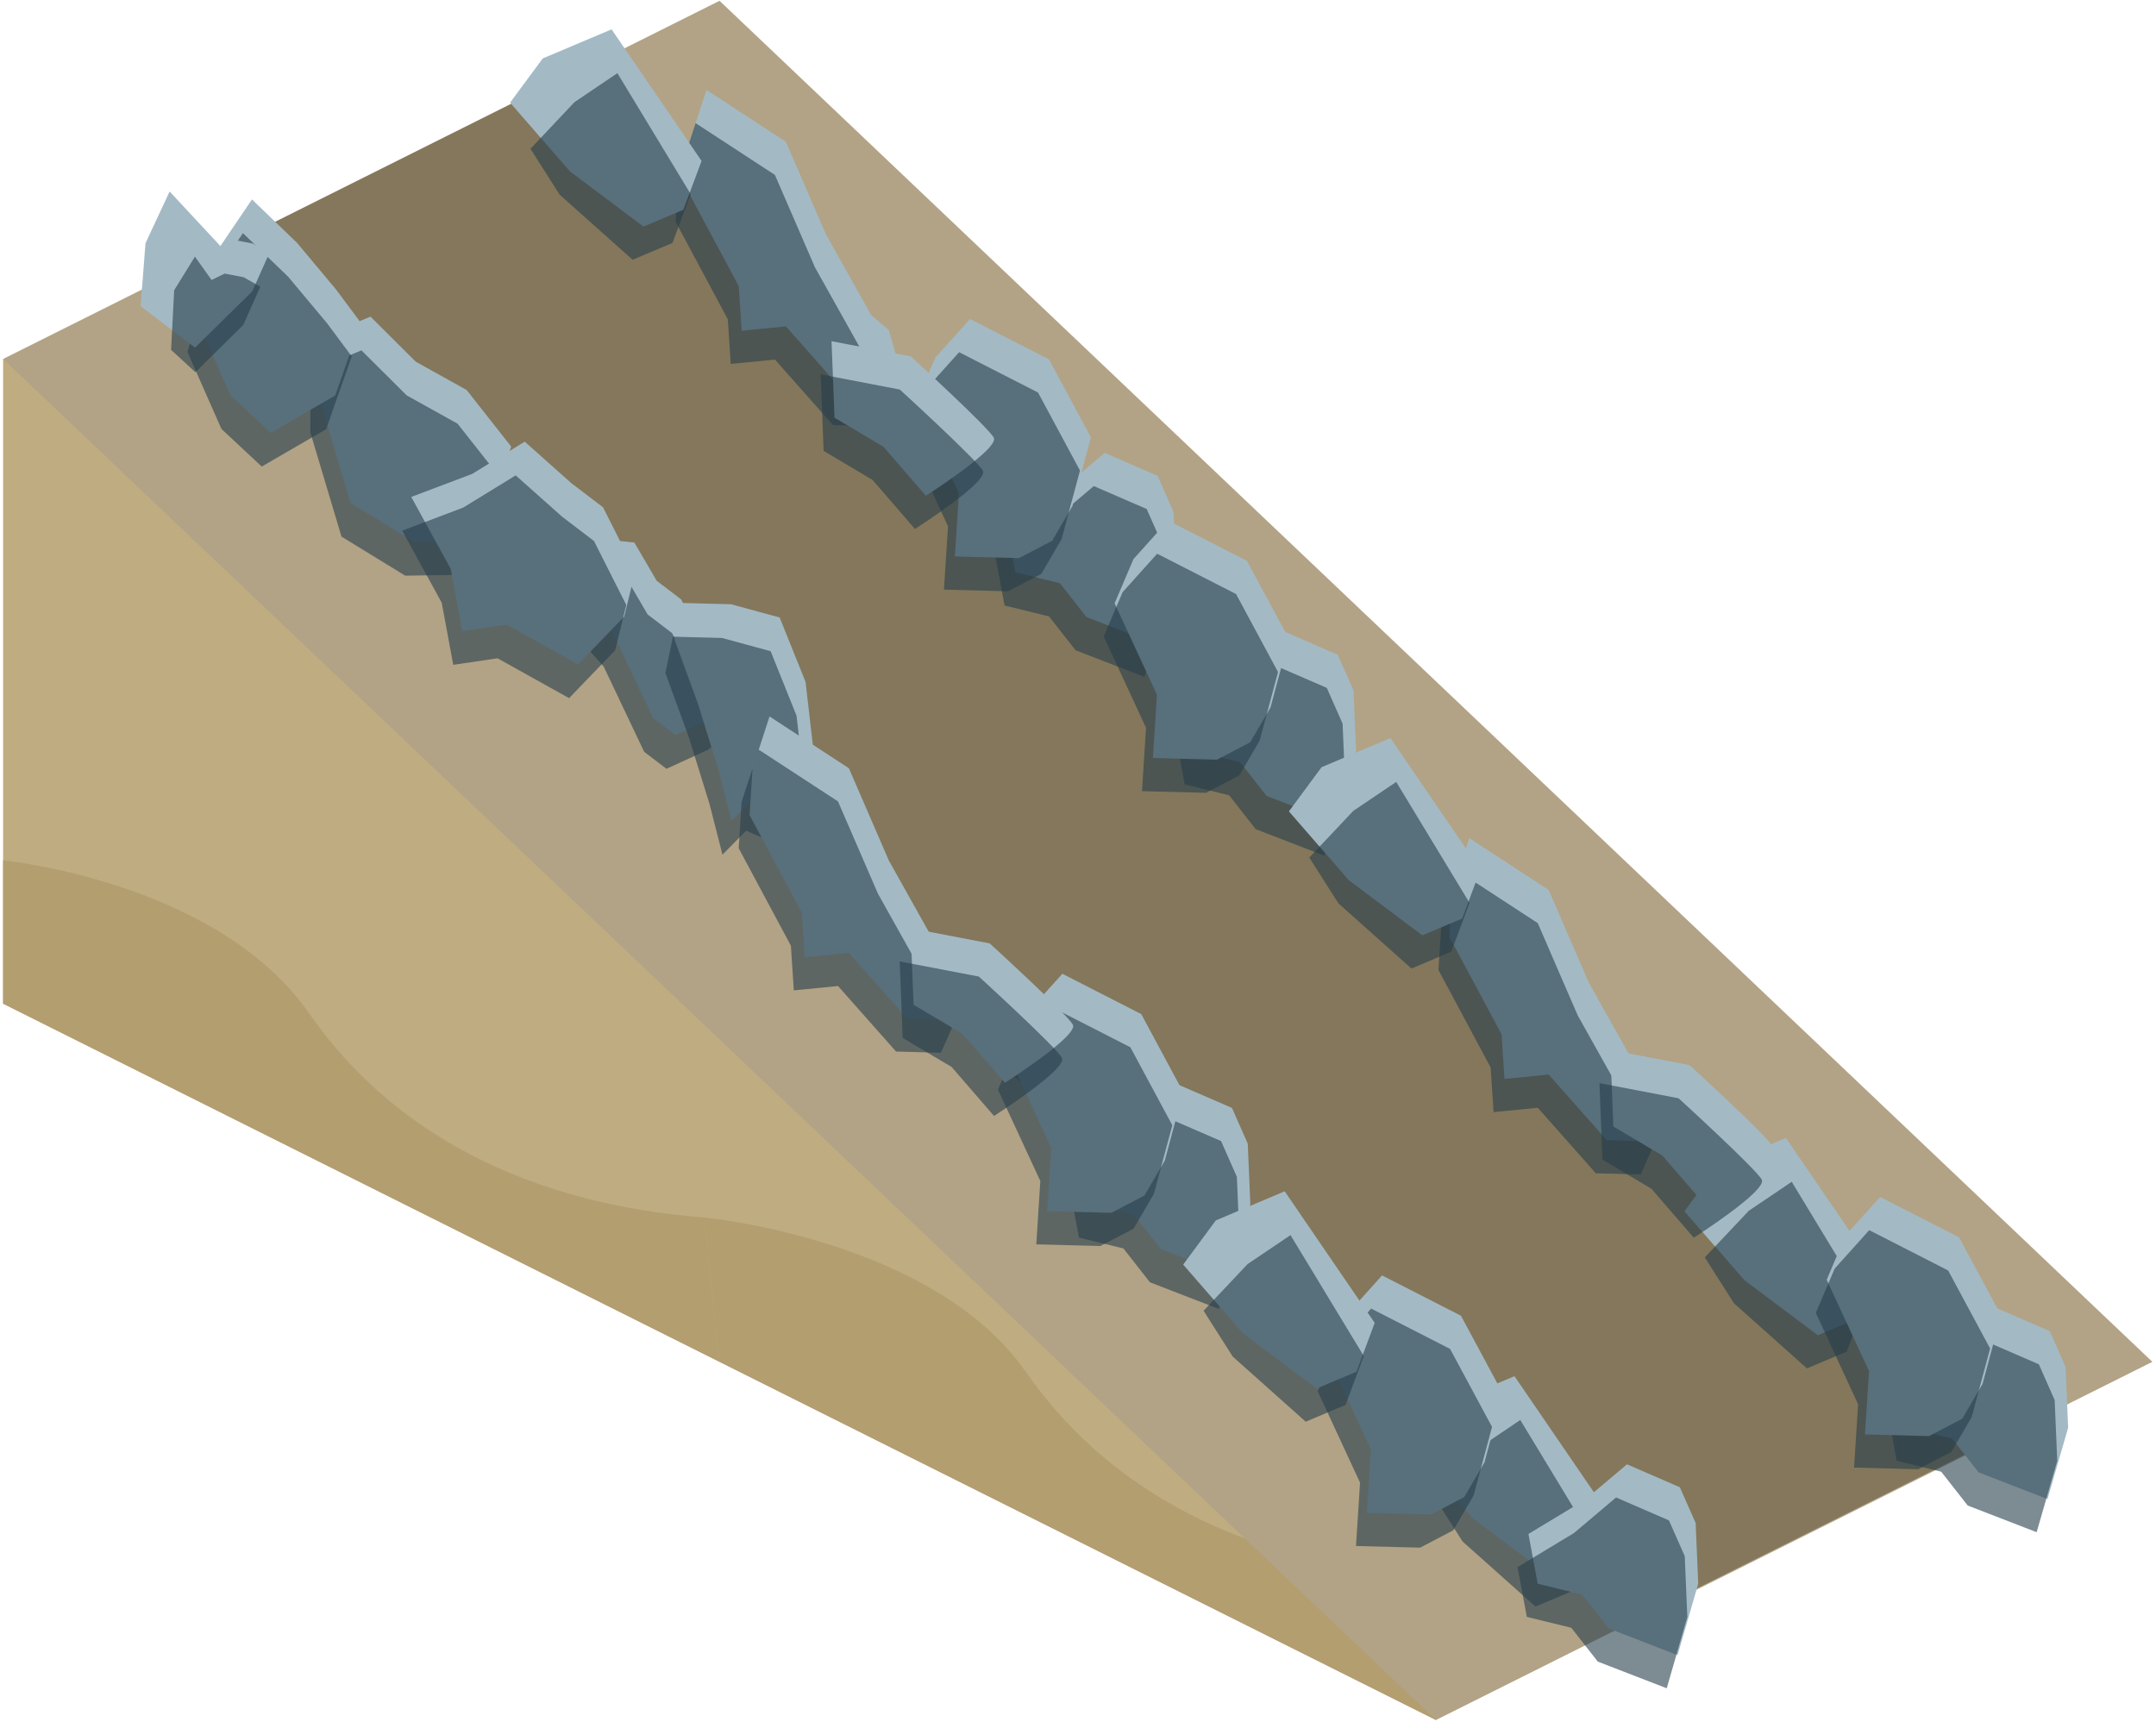 <?xml version="1.0" encoding="UTF-8" standalone="no"?><!DOCTYPE svg PUBLIC "-//W3C//DTD SVG 1.1//EN" "http://www.w3.org/Graphics/SVG/1.1/DTD/svg11.dtd"><svg width="100%" height="100%" viewBox="0 0 323 258" version="1.1" xmlns="http://www.w3.org/2000/svg" xmlns:xlink="http://www.w3.org/1999/xlink" xml:space="preserve" xmlns:serif="http://www.serif.com/" style="fill-rule:evenodd;clip-rule:evenodd;stroke-linejoin:round;stroke-miterlimit:1.414;"><g id="Sand_Ramp_LeftUp_low-angle3"><path d="M107.796,107.45l-107.332,-53.666l0,96.598l107.332,53.666" style="fill:#bfac80;"/><clipPath id="_clip1"><path d="M107.796,107.45l-107.332,-53.666l0,96.598l107.332,53.666"/></clipPath><g clip-path="url(#_clip1)"><path d="M0.464,128.916c0,0 32.024,3.078 45.851,22.925c13.827,19.848 36.003,29.261 61.481,30.741c25.477,1.479 65.459,-69.042 107.331,-53.666c41.872,15.377 13.212,68.526 13.212,68.526l-160.009,19.072l-73.232,-47.349l5.366,-40.249Z" style="fill:#b39e70;"/></g><path d="M107.796,204.048l-10.734,-5.367l118.065,59.033l0,-96.599l-118.065,-59.032" style="fill:#bfac80;"/><clipPath id="_clip2"><path d="M107.796,204.048l-10.734,-5.367l118.065,59.033l0,-96.599l-118.065,-59.032"/></clipPath><g clip-path="url(#_clip2)"><path d="M105.52,182.428c0,0 34.299,3.232 48.127,23.079c13.827,19.848 36.002,29.26 61.48,30.74c25.477,1.48 65.459,-69.042 107.331,-53.665c41.872,15.376 13.212,68.526 13.212,68.526l-160.009,19.072l-73.232,-47.349l3.091,-40.403Z" style="fill:#b39e70;"/></g><path d="M0.464,53.784l214.663,203.93l107.331,-53.666l-214.662,-203.929l-107.332,53.665Z" style="fill:#b2a386;"/><g id="Way_Ramp_Up_low2"><path d="M85.315,11.181l-59.905,29.952l70.601,54.71l41.731,53.064l107.335,93.653l56.085,-28.042l-215.847,-203.337" style="fill:#84775b;"/><g><path d="M47.839,59.71l0.075,-9.126l7.589,-3.14l6.782,6.749l7.62,4.239l6.676,8.475l-4.916,14.151l-9.602,0.149l-9.552,-5.858l-4.672,-15.639Z" style="fill:#a3bac5;"/><path d="M46.486,64.761l0.075,-9.125l7.588,-3.14l6.783,6.749l7.62,4.239l6.676,8.475l-4.917,14.15l-9.601,0.149l-9.552,-5.858l-4.672,-15.639Z" style="fill:#273f4b;fill-opacity:0.6;"/><path d="M54.048,48.35l-3.836,10.913l-9.646,5.592l-6.036,-5.634l-5.096,-11.537l2.927,-9.842l5.389,-7.964l6.766,6.526l5.827,6.967l3.705,4.979" style="fill:#a3bac5;"/><path d="M52.694,53.401l-3.835,10.914l-9.647,5.592l-6.035,-5.634l-5.096,-11.537l2.927,-9.842l5.388,-7.964l6.766,6.525l5.827,6.968l3.705,4.978" style="fill:#273f4b;fill-opacity:0.6;"/><path d="M40.354,37.903l-2.559,5.746l-8.572,8.443l-8.157,-6.223l0.733,-9.434l3.613,-7.746l7.638,8.211l1.959,-0.96l2.844,0.546l2.501,1.417Z" style="fill:#a3bac5;"/><path d="M39,42.954l-2.559,5.747l-7.168,7.067l-3.644,-3.35l0.467,-8.932l3.108,-5.033l2.492,3.498l1.96,-0.959l2.844,0.545l2.5,1.417Z" style="fill:#273f4b;fill-opacity:0.6;"/><path d="M97.859,107.594l-6.063,-12.77l-6.416,-7.21l0.027,-3.394l0.035,-4.211l4.794,0.794l4.796,0.485l3.347,5.728l3.659,2.792l2.485,4.759l4.708,11.243l-1.808,1.478l-6.224,2.854l-3.34,-2.548Z" style="fill:#a3bac5;"/><path d="M96.505,112.646l-6.063,-12.77l-6.416,-7.211l0.028,-3.393l0.034,-4.211l4.794,0.794l4.796,0.485l3.347,5.727l3.66,2.792l2.485,4.759l4.707,11.244l-1.807,1.478l-6.225,2.854l-3.34,-2.548Z" style="fill:#273f4b;fill-opacity:0.6;"/><path d="M120.684,102.177l-3.88,-9.658l-7.288,-1.983l-7.345,-0.191l-1.129,5.432l3.513,9.647l3.09,9.973l1.946,7.607l3.543,-3.589l3.391,1.474l4.534,-1.448l1.266,-3.041l-1.641,-14.223" style="fill:#a3bac5;"/><path d="M119.331,107.229l-3.88,-9.658l-7.289,-1.984l-7.344,-0.19l-1.13,5.432l3.513,9.646l3.09,9.974l1.946,7.607l3.544,-3.59l3.391,1.475l4.534,-1.449l1.266,-3.04l-1.641,-14.223" style="fill:#273f4b;fill-opacity:0.6;"/><path d="M85.572,72.372l-6.962,-6.196l-7.866,4.828l-9.132,3.454l5.915,10.794l1.73,9.311l6.628,-0.981l10.725,5.972l6.907,-7.171l1.663,-6.79l-4.838,-9.582l-4.77,-3.639Z" style="fill:#a3bac5;"/><path d="M84.218,77.424l-6.961,-6.196l-7.866,4.828l-9.133,3.454l5.915,10.794l1.731,9.31l6.627,-0.981l10.726,5.973l6.907,-7.171l1.662,-6.79l-4.838,-9.582l-4.77,-3.639Z" style="fill:#273f4b;fill-opacity:0.6;"/><path d="M186.933,171.364l0.386,9.112l-3.087,10.681l-10.324,-3.995l-3.973,-5.069l-6.664,-1.632l-1.389,-7.457l8.453,-5.105l6.307,-5.331l7.924,3.437l2.367,5.359Z" style="fill:#a3bac5;"/><path d="M185.301,176.333l0.386,9.111l-3.087,10.681l-10.324,-3.994l-3.972,-5.069l-6.665,-1.632l-1.389,-7.457l8.453,-5.105l6.308,-5.331l7.923,3.436l2.367,5.36Z" style="fill:#273f4b;fill-opacity:0.6;"/><path d="M177.259,163.631l-6.284,-11.686l-11.823,-6.042l-5.178,5.764l-2.829,6.632l6.341,13.689l-0.606,9.489l9.604,0.248l4.976,-2.602l3.042,-5.22l2.757,-10.272Z" style="fill:#a3bac5;"/><path d="M175.627,168.599l-6.284,-11.686l-11.823,-6.042l-5.178,5.764l-2.828,6.633l6.34,13.688l-0.605,9.489l9.603,0.249l4.976,-2.603l3.042,-5.219l2.757,-10.273Z" style="fill:#273f4b;fill-opacity:0.6;"/><path d="M240.375,225.912l-2.731,7.316l-5.969,2.523l-11.005,-8.249l-8.985,-10.326l4.891,-6.622l10.314,-4.359l13.485,19.717Z" style="fill:#a3bac5;"/><path d="M238.743,230.881l-2.731,7.316l-5.969,2.523l-10.933,-9.753l-4.371,-6.875l6.595,-6.992l6.427,-4.339l10.982,18.12Z" style="fill:#273f4b;fill-opacity:0.6;"/><path d="M254.032,228.197l0.386,9.112l-3.087,10.681l-10.323,-3.995l-3.973,-5.069l-6.665,-1.632l-1.389,-7.457l8.453,-5.105l6.308,-5.331l7.923,3.437l2.367,5.359Z" style="fill:#a3bac5;"/><path d="M252.4,233.166l0.386,9.111l-3.086,10.681l-10.324,-3.994l-3.973,-5.069l-6.665,-1.632l-1.389,-7.458l8.453,-5.104l6.308,-5.331l7.923,3.436l2.367,5.36Z" style="fill:#273f4b;fill-opacity:0.6;"/><path d="M225.158,208.827l-6.284,-11.686l-11.824,-6.042l-5.177,5.764l-2.829,6.633l6.341,13.688l-0.606,9.489l9.604,0.249l4.976,-2.603l3.042,-5.219l2.757,-10.273Z" style="fill:#a3bac5;"/><path d="M223.526,213.796l-6.284,-11.686l-11.823,-6.042l-5.178,5.764l-2.828,6.633l6.34,13.688l-0.606,9.489l9.604,0.248l4.976,-2.602l3.042,-5.219l2.757,-10.273Z" style="fill:#273f4b;fill-opacity:0.6;"/><path d="M133.166,128.944l-5.992,-13.836l-11.885,-7.76l-2.548,7.829l-0.444,6.95l7.821,14.608l0.439,6.689l6.622,-0.654l8.694,9.817l6.714,0.185l1.66,-3.726l-1.648,-5.724l-2.652,-2.267l-6.781,-12.111" style="fill:#a3bac5;"/><path d="M131.534,133.913l-5.992,-13.837l-11.885,-7.759l-2.548,7.829l-0.444,6.949l7.821,14.608l0.439,6.69l6.622,-0.655l8.694,9.818l6.714,0.185l1.66,-3.726l-1.648,-5.725l-2.652,-2.267l-6.781,-12.11" style="fill:#273f4b;fill-opacity:0.6;"/><path d="M160.726,153.522c-0.916,-1.64 -12.45,-12.169 -12.45,-12.169l-11.856,-2.272l0.447,11.463l7.334,4.357l6.349,7.339c0,0 11.092,-7.078 10.176,-8.718Z" style="fill:#a3bac5;"/><path d="M159.094,158.491c-0.916,-1.64 -12.45,-12.17 -12.45,-12.17l-11.856,-2.271l0.447,11.463l7.334,4.356l6.349,7.34c0,0 11.092,-7.078 10.176,-8.718Z" style="fill:#273f4b;fill-opacity:0.6;"/><path d="M205.949,198.213l-2.732,7.316l-5.968,2.523l-11.006,-8.249l-8.984,-10.326l4.89,-6.622l10.315,-4.36l13.485,19.718Z" style="fill:#a3bac5;"/><path d="M204.317,203.182l-2.731,7.316l-5.969,2.523l-10.934,-9.754l-4.371,-6.874l6.595,-6.992l6.428,-4.339l10.982,18.12Z" style="fill:#273f4b;fill-opacity:0.6;"/></g><g><path d="M175.79,76.659l0.386,9.112l-3.087,10.681l-10.324,-3.995l-3.973,-5.069l-6.664,-1.632l-1.389,-7.457l8.453,-5.105l6.307,-5.331l7.924,3.437l2.367,5.359Z" style="fill:#a3bac5;"/><path d="M174.158,81.628l0.386,9.111l-3.087,10.681l-10.324,-3.994l-3.973,-5.069l-6.664,-1.632l-1.389,-7.458l8.453,-5.104l6.307,-5.331l7.924,3.436l2.367,5.36Z" style="fill:#273f4b;fill-opacity:0.6;"/><path d="M163.429,65.531l-6.284,-11.686l-11.823,-6.042l-5.178,5.765l-2.828,6.632l6.341,13.689l-0.606,9.489l9.604,0.248l4.975,-2.602l3.042,-5.22l2.757,-10.273Z" style="fill:#a3bac5;"/><path d="M161.797,70.5l-6.284,-11.686l-11.823,-6.042l-5.178,5.764l-2.828,6.633l6.341,13.688l-0.606,9.489l9.604,0.248l4.976,-2.602l3.042,-5.219l2.756,-10.273Z" style="fill:#273f4b;fill-opacity:0.6;"/><path d="M123.718,35.078l-5.992,-13.837l-11.886,-7.759l-2.548,7.828l-0.443,6.95l7.821,14.608l0.439,6.69l6.621,-0.655l8.695,9.818l6.714,0.185l1.66,-3.726l-1.648,-5.725l-2.652,-2.267l-6.781,-12.11" style="fill:#a3bac5;"/><path d="M122.086,40.046l-5.992,-13.836l-11.885,-7.76l-2.548,7.829l-0.444,6.95l7.821,14.608l0.439,6.689l6.622,-0.654l8.694,9.817l6.714,0.186l1.66,-3.727l-1.648,-5.724l-2.652,-2.267l-6.781,-12.111" style="fill:#273f4b;fill-opacity:0.6;"/><path d="M148.882,65.566c-0.916,-1.641 -12.45,-12.17 -12.45,-12.17l-11.856,-2.272l0.447,11.464l7.334,4.356l6.349,7.339c0,0 11.092,-7.077 10.176,-8.717Z" style="fill:#a3bac5;"/><path d="M147.25,70.534c-0.916,-1.64 -12.45,-12.169 -12.45,-12.169l-11.856,-2.272l0.447,11.463l7.334,4.356l6.349,7.34c0,0 11.092,-7.078 10.176,-8.718Z" style="fill:#273f4b;fill-opacity:0.6;"/><path d="M105.108,24.114l-2.731,7.316l-5.969,2.523l-11.005,-8.249l-8.985,-10.326l4.891,-6.622l10.314,-4.36l13.485,19.718Z" style="fill:#a3bac5;"/><path d="M103.476,29.083l-2.731,7.316l-5.969,2.523l-10.933,-9.754l-4.371,-6.874l6.595,-6.992l6.428,-4.339l10.981,18.12Z" style="fill:#273f4b;fill-opacity:0.6;"/><path d="M202.772,103.46l0.386,9.111l-3.087,10.681l-10.324,-3.994l-3.973,-5.069l-6.664,-1.632l-1.389,-7.457l8.453,-5.105l6.307,-5.331l7.924,3.437l2.367,5.359Z" style="fill:#a3bac5;"/><path d="M201.14,108.429l0.386,9.111l-3.087,10.681l-10.324,-3.994l-3.973,-5.069l-6.664,-1.632l-1.389,-7.458l8.453,-5.104l6.307,-5.331l7.924,3.436l2.367,5.36Z" style="fill:#273f4b;fill-opacity:0.6;"/><path d="M193.098,95.726l-6.284,-11.686l-11.824,-6.042l-5.177,5.765l-2.829,6.632l6.341,13.689l-0.606,9.489l9.604,0.248l4.976,-2.603l3.042,-5.219l2.757,-10.273Z" style="fill:#a3bac5;"/><path d="M191.466,100.695l-6.284,-11.686l-11.823,-6.042l-5.178,5.764l-2.829,6.633l6.341,13.688l-0.606,9.489l9.604,0.248l4.976,-2.602l3.042,-5.219l2.757,-10.273Z" style="fill:#273f4b;fill-opacity:0.6;"/><path d="M281.039,190.224l-2.731,7.316l-5.969,2.523l-11.005,-8.249l-8.985,-10.326l4.891,-6.622l10.314,-4.36l13.485,19.718Z" style="fill:#a3bac5;"/><path d="M279.407,195.193l-2.731,7.316l-5.969,2.522l-10.933,-9.753l-4.371,-6.875l6.595,-6.992l6.428,-4.338l10.981,18.12Z" style="fill:#273f4b;fill-opacity:0.6;"/><path d="M309.451,204.812l0.386,9.111l-3.087,10.681l-10.324,-3.994l-3.972,-5.069l-6.665,-1.632l-1.389,-7.457l8.453,-5.105l6.307,-5.331l7.924,3.436l2.367,5.36Z" style="fill:#a3bac5;"/><path d="M307.819,209.781l0.386,9.111l-3.087,10.681l-10.324,-3.994l-3.972,-5.069l-6.665,-1.632l-1.389,-7.458l8.453,-5.104l6.308,-5.331l7.923,3.436l2.367,5.36Z" style="fill:#273f4b;fill-opacity:0.6;"/><path d="M299.777,197.078l-6.284,-11.686l-11.823,-6.042l-5.178,5.764l-2.828,6.633l6.34,13.688l-0.606,9.489l9.604,0.249l4.976,-2.603l3.042,-5.219l2.757,-10.273Z" style="fill:#a3bac5;"/><path d="M298.145,202.047l-6.284,-11.686l-11.823,-6.042l-5.178,5.764l-2.828,6.633l6.34,13.688l-0.605,9.489l9.603,0.248l4.976,-2.602l3.042,-5.219l2.757,-10.273Z" style="fill:#273f4b;fill-opacity:0.6;"/><path d="M238.001,147.182l-5.992,-13.836l-11.885,-7.76l-2.548,7.829l-0.444,6.95l7.821,14.608l0.439,6.689l6.622,-0.654l8.694,9.817l6.714,0.185l1.66,-3.726l-1.648,-5.724l-2.652,-2.267l-6.781,-12.111" style="fill:#a3bac5;"/><path d="M236.369,152.151l-5.991,-13.837l-11.886,-7.759l-2.548,7.829l-0.444,6.949l7.821,14.608l0.439,6.69l6.622,-0.655l8.694,9.818l6.714,0.185l1.66,-3.726l-1.648,-5.725l-2.652,-2.267l-6.781,-12.11" style="fill:#273f4b;fill-opacity:0.6;"/><path d="M265.561,171.76c-0.916,-1.64 -12.45,-12.169 -12.45,-12.169l-11.856,-2.272l0.447,11.463l7.334,4.357l6.349,7.339c0,0 11.092,-7.078 10.176,-8.718Z" style="fill:#a3bac5;"/><path d="M263.929,176.729c-0.916,-1.64 -12.45,-12.17 -12.45,-12.17l-11.856,-2.271l0.447,11.463l7.334,4.356l6.349,7.34c0,0 11.093,-7.078 10.176,-8.718Z" style="fill:#273f4b;fill-opacity:0.6;"/><path d="M221.787,130.309l-2.731,7.316l-5.969,2.523l-11.005,-8.249l-8.984,-10.326l4.89,-6.622l10.314,-4.36l13.485,19.718Z" style="fill:#a3bac5;"/><path d="M220.155,135.278l-2.731,7.316l-5.968,2.522l-10.934,-9.753l-4.371,-6.875l6.595,-6.992l6.428,-4.338l10.981,18.12Z" style="fill:#273f4b;fill-opacity:0.6;"/></g></g></g></svg>